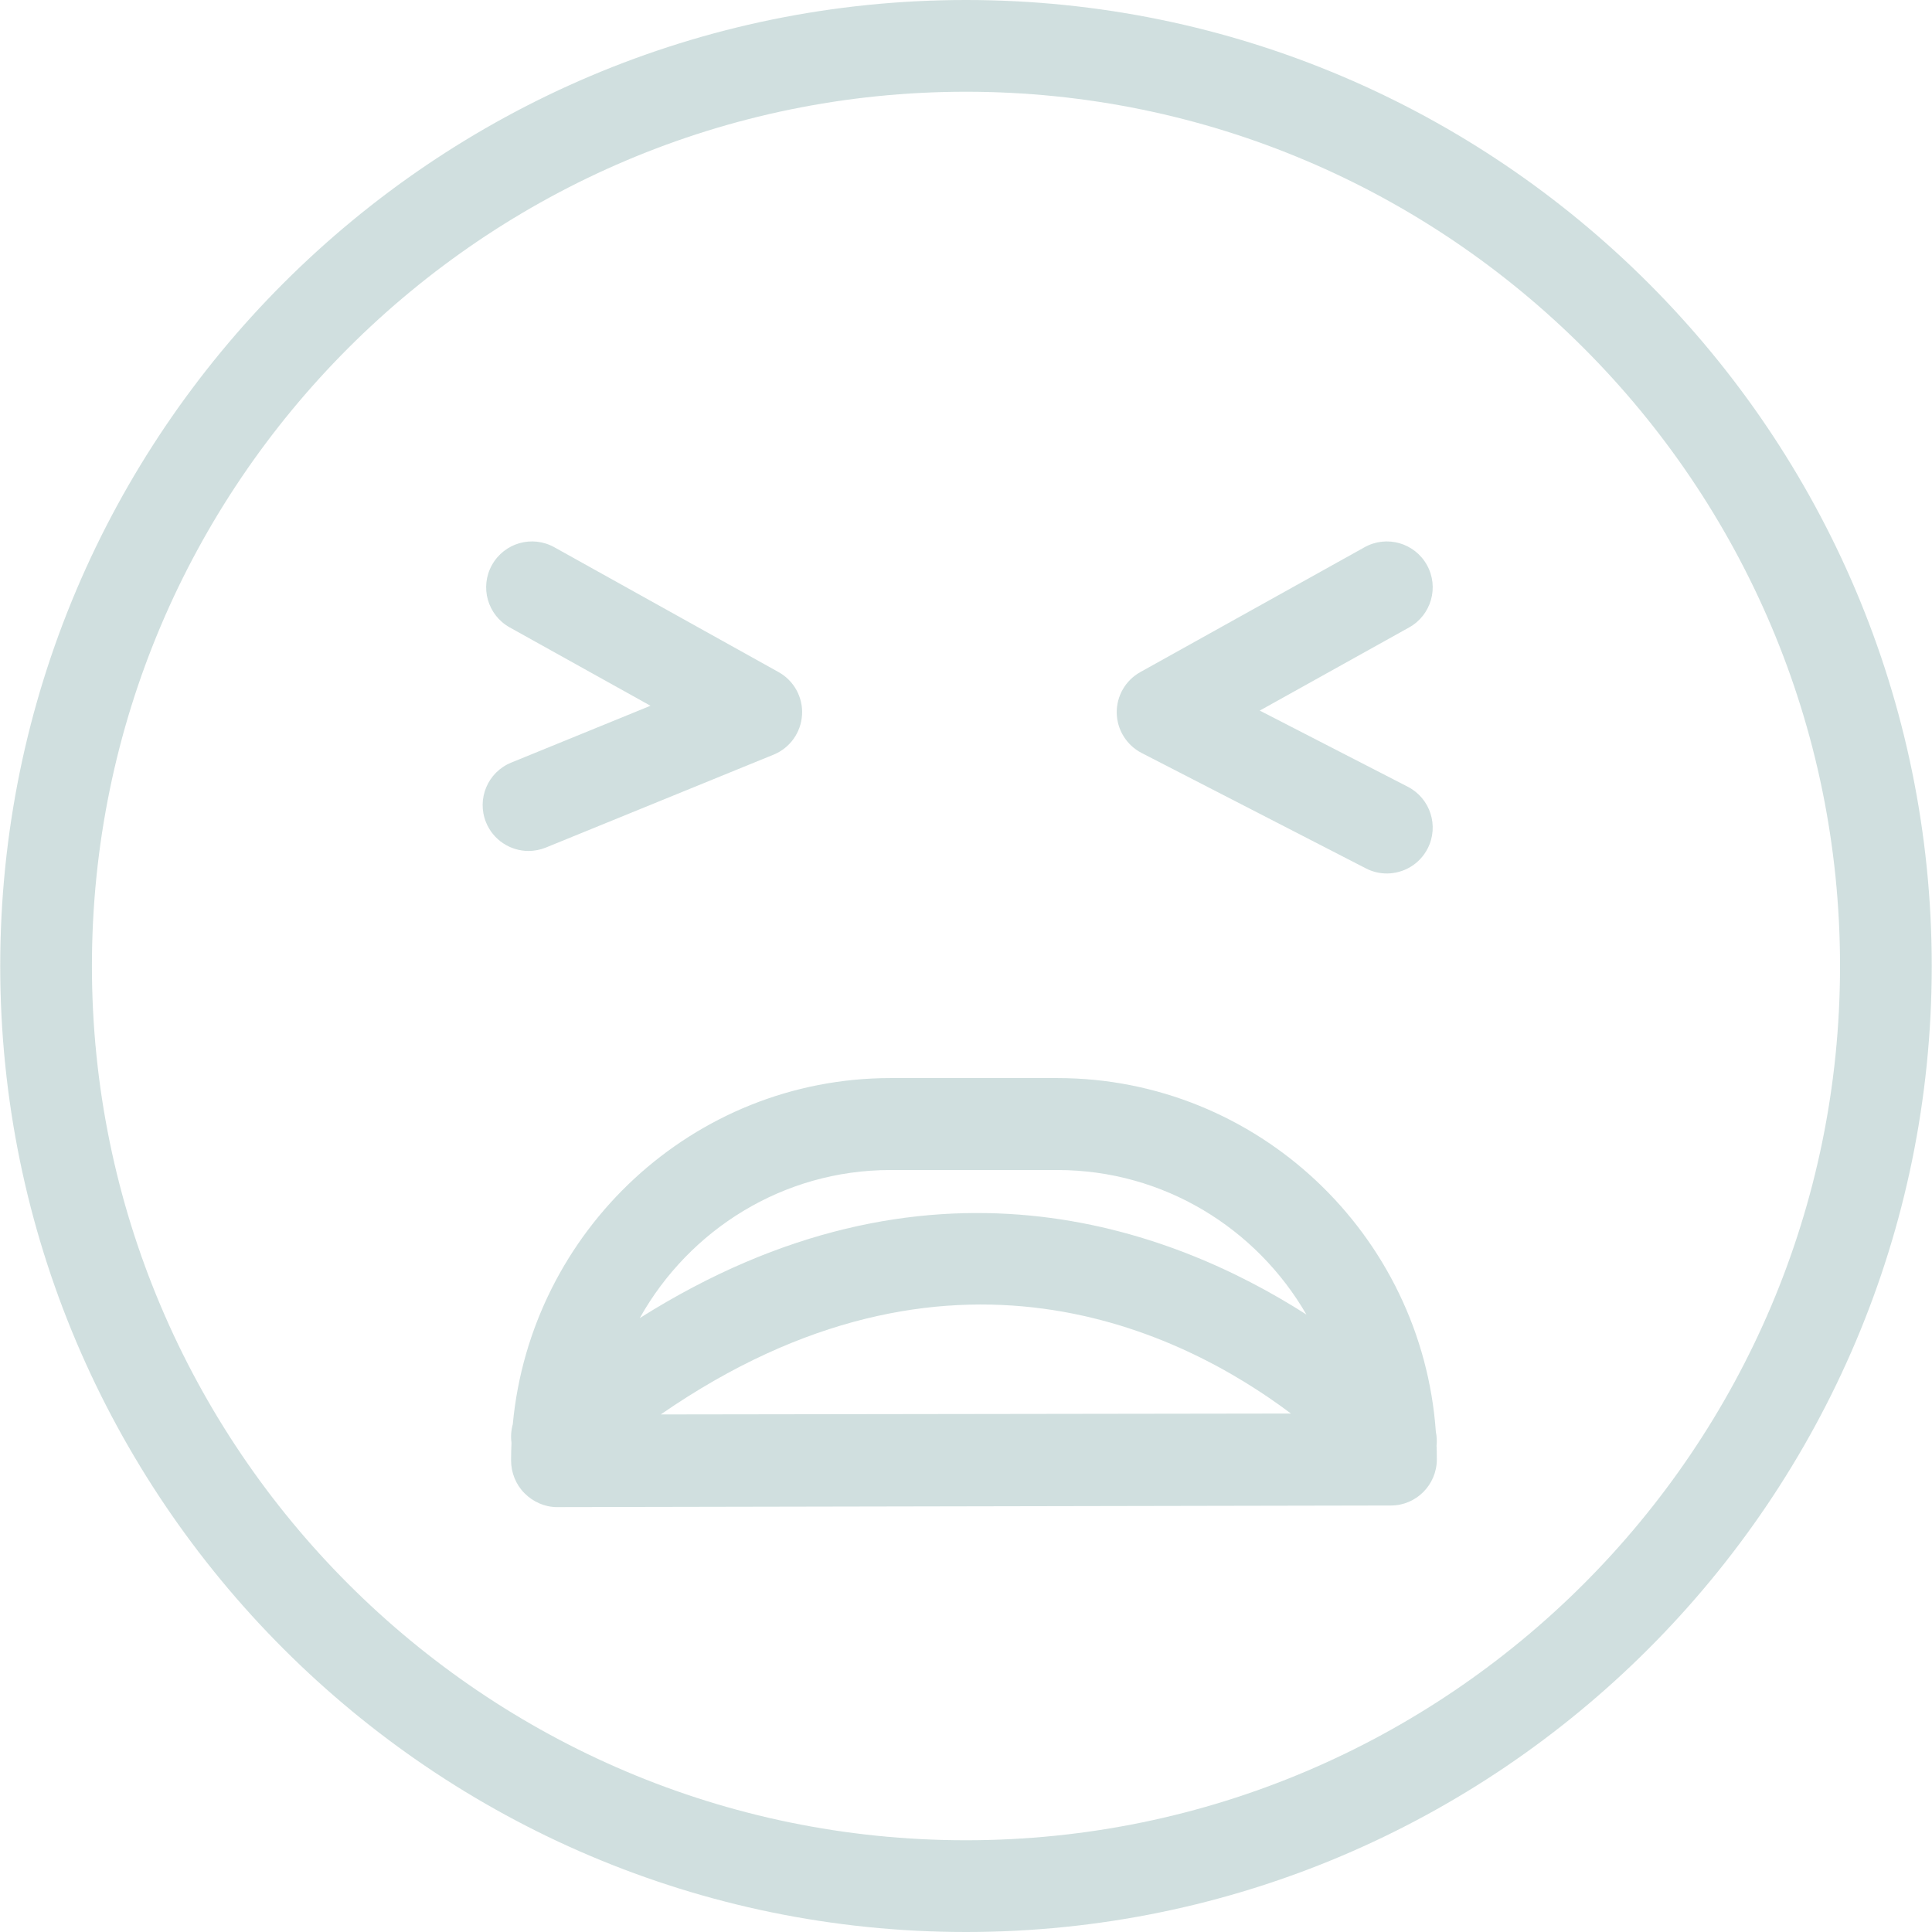 <svg width="107" height="107" viewBox="0 0 107 107" fill="none" xmlns="http://www.w3.org/2000/svg">
<g opacity="0.25">
<path d="M30.23 46.941L42.844 41.795C43.748 41.426 44.361 40.571 44.419 39.595C44.48 38.62 43.973 37.697 43.12 37.223L30.7 30.308C29.471 29.624 27.929 30.066 27.246 31.292C26.562 32.518 27.004 34.065 28.23 34.748L36.026 39.087L28.313 42.235C27.012 42.765 26.39 44.248 26.919 45.547C27.322 46.531 28.27 47.129 29.273 47.129C29.593 47.128 29.917 47.068 30.23 46.941Z" fill="#42817E"/>
<path d="M63.226 41.702L75.646 48.093C76.016 48.285 76.414 48.376 76.806 48.376C77.727 48.376 78.615 47.873 79.066 46.996C79.708 45.748 79.217 44.218 77.971 43.574L69.769 39.355L78.043 34.748C79.268 34.065 79.71 32.518 79.027 31.292C78.345 30.066 76.797 29.624 75.573 30.308L63.153 37.223C62.334 37.678 61.834 38.547 61.848 39.483C61.863 40.42 62.395 41.272 63.226 41.702Z" fill="#42817E"/>
<path d="M53.498 0C24.006 0 0.012 23.999 0.012 53.5C0.012 82.999 24.006 107 53.498 107C82.992 107 106.986 82.999 106.986 53.5C106.986 23.999 82.992 0 53.498 0ZM53.498 101.919C26.806 101.919 5.091 80.198 5.091 53.5C5.091 26.802 26.807 5.081 53.498 5.081C80.19 5.081 101.907 26.802 101.907 53.5C101.907 80.198 80.19 101.919 53.498 101.919Z" fill="#42817E"/>
<path d="M79.522 79.299C78.749 68.373 69.643 59.707 58.559 59.707H49.321C38.401 59.707 29.4 68.15 28.399 78.883C28.306 79.215 28.282 79.568 28.328 79.91C28.313 80.233 28.305 80.56 28.305 80.886C28.305 81.562 28.572 82.226 29.05 82.702C29.527 83.178 30.171 83.468 30.845 83.468C30.846 83.468 30.846 83.468 30.848 83.468L77.04 83.379C78.442 83.377 79.576 82.226 79.576 80.824C79.576 80.574 79.57 80.316 79.562 80.068C79.587 79.815 79.574 79.55 79.522 79.299ZM49.321 64.799H58.559C64.444 64.799 69.592 68.027 72.353 72.804C64.787 67.96 51.343 62.957 35.432 73C38.168 68.11 43.368 64.799 49.321 64.799ZM71.497 78.286L36.595 78.336C52.549 67.305 65.472 73.76 71.497 78.286Z" fill="#42817E"/>
</g>
</svg>
